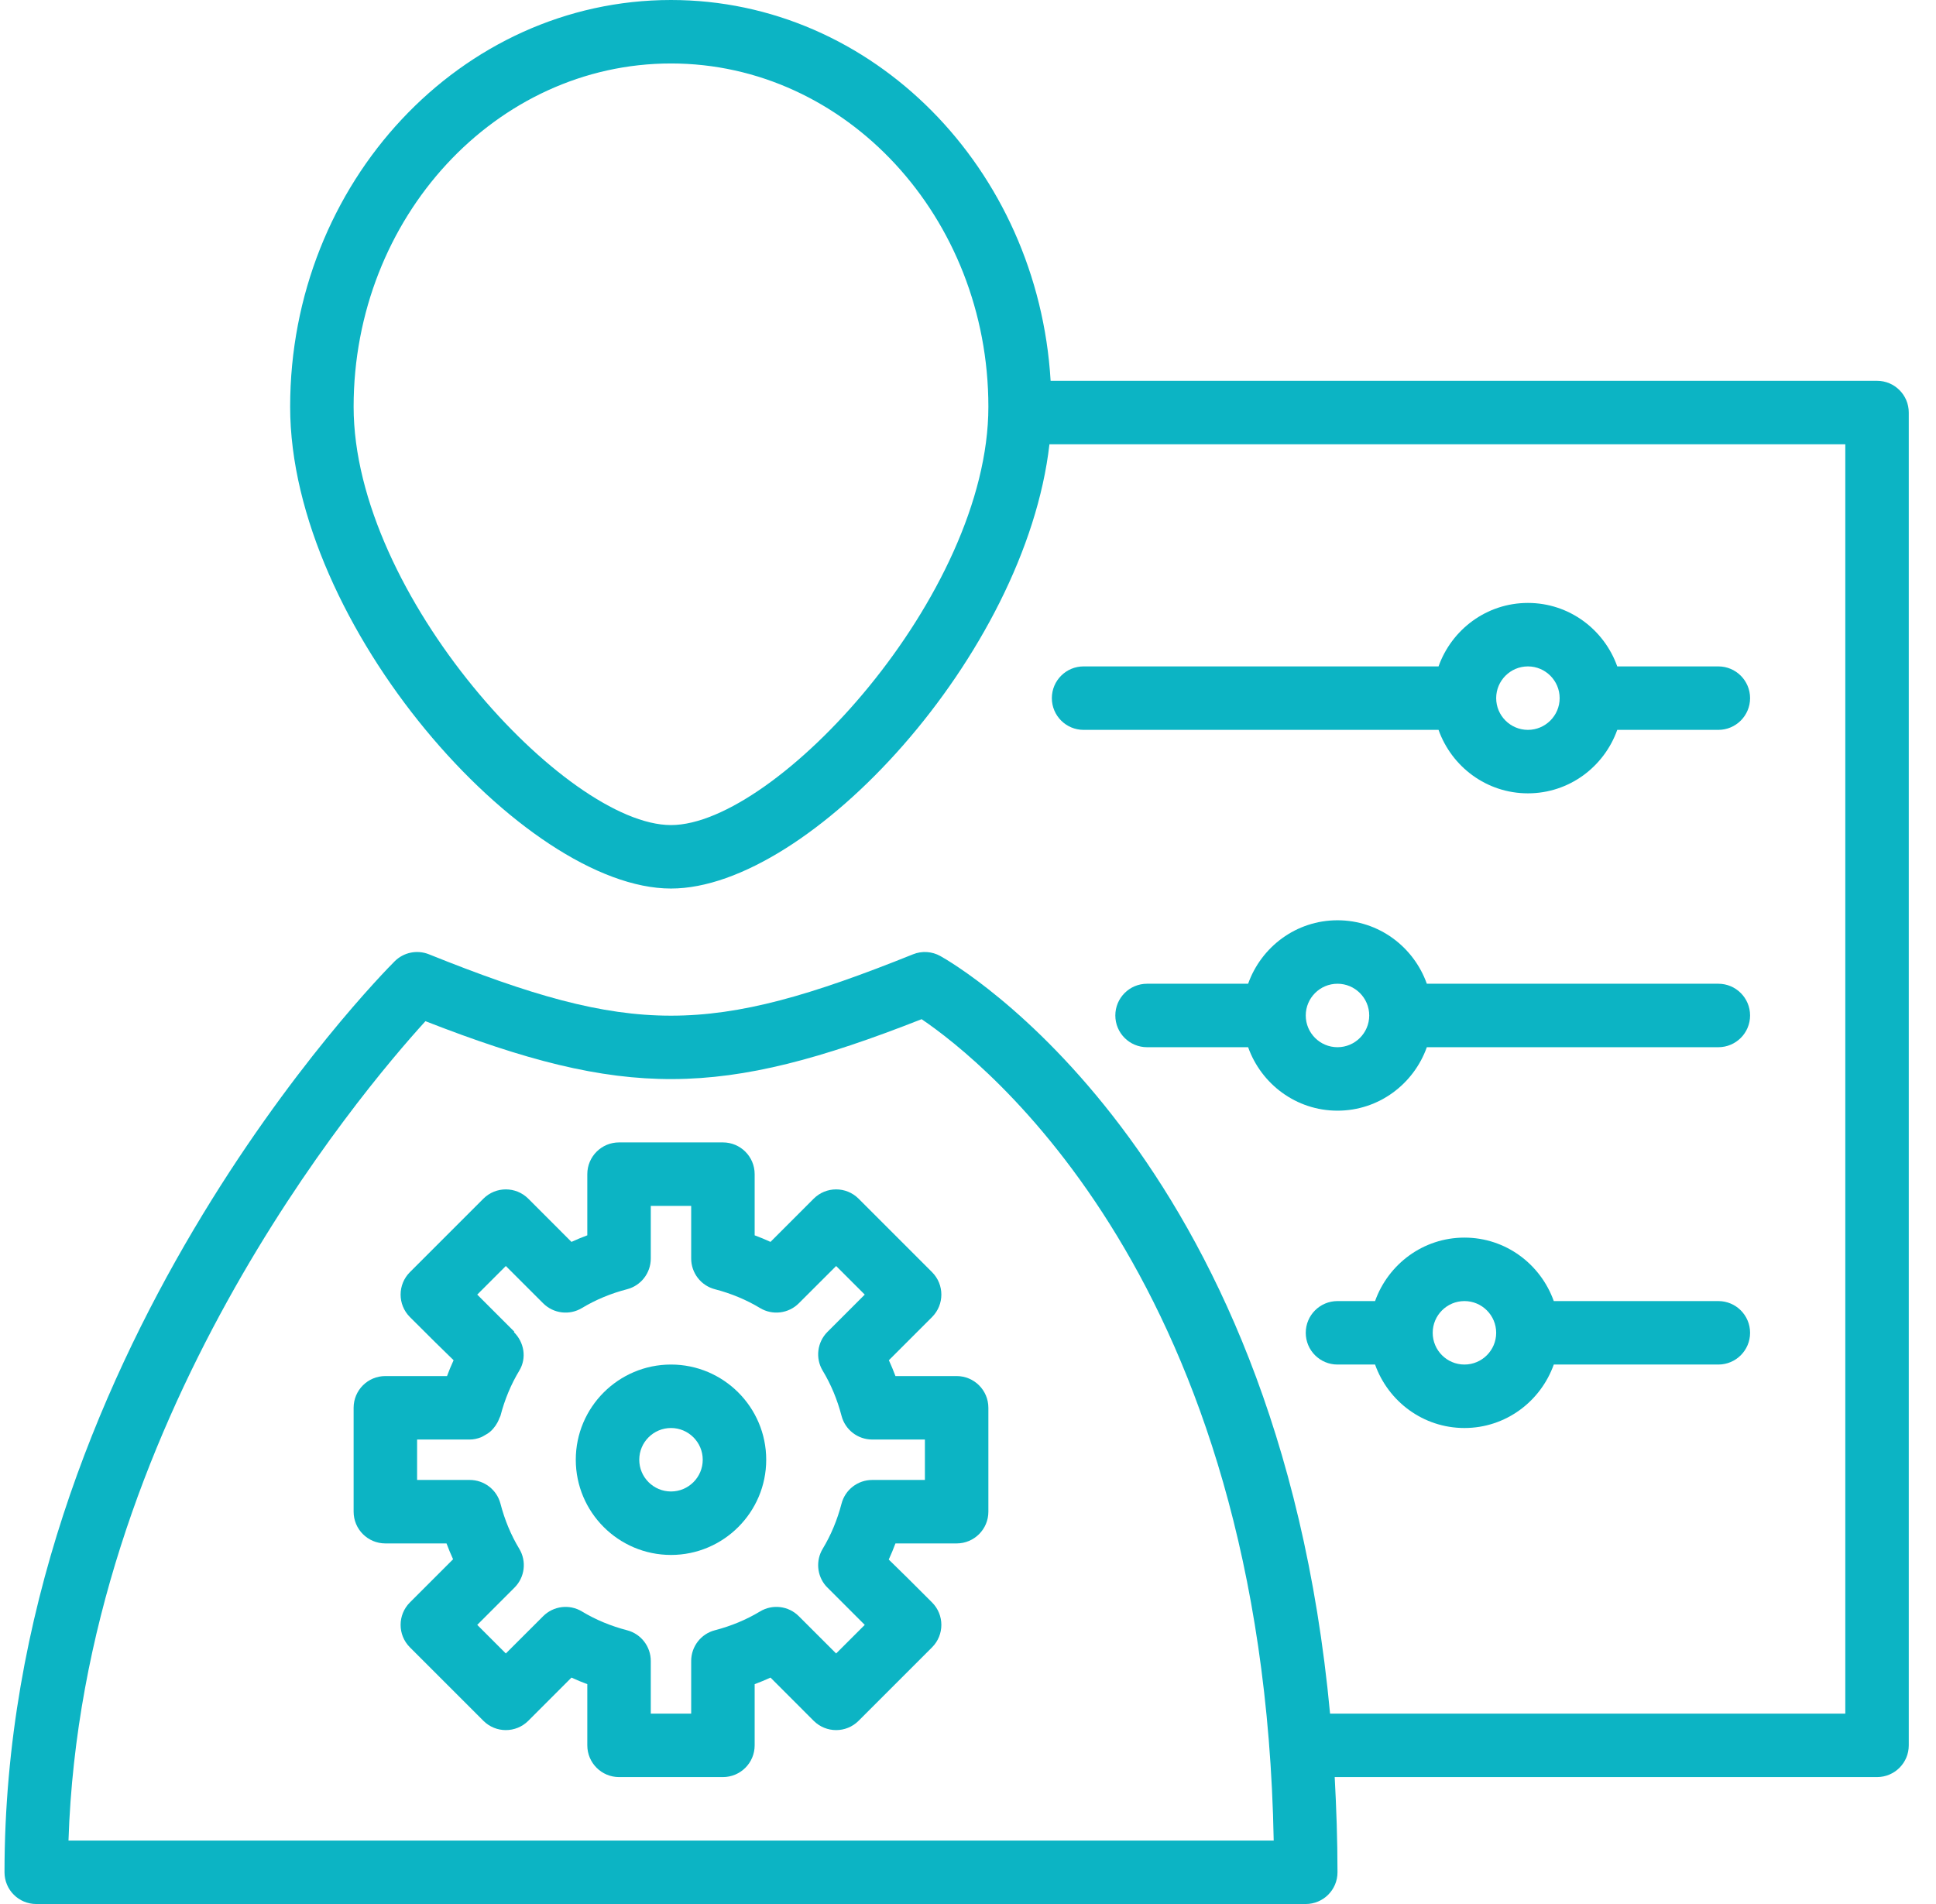 <svg width="61" height="60" viewBox="0 0 61 60" fill="none" xmlns="http://www.w3.org/2000/svg"><path d="M21.142 43C19.487 43 18.142 44.346 18.142 46C18.142 47.654 19.487 49 21.142 49C22.796 49 24.142 47.654 24.142 46C24.142 44.346 22.796 43 21.142 43ZM21.142 47C20.59 47 20.142 46.552 20.142 46C20.142 45.448 20.59 45 21.142 45C21.693 45 22.142 45.448 22.142 46C22.142 46.552 21.693 47 21.142 47Z" fill="#0CB4C4"></path><path d="M30.142 43.363H28.214C28.151 43.193 28.081 43.027 28.007 42.864L29.368 41.503C29.758 41.112 29.758 40.48 29.368 40.089L27.052 37.773C26.662 37.383 26.029 37.383 25.638 37.773L24.277 39.135C24.114 39.06 23.947 38.99 23.778 38.928V37C23.778 36.447 23.33 36 22.778 36H19.505C18.953 36 18.505 36.447 18.505 37V38.928C18.336 38.99 18.169 39.06 18.006 39.135L16.645 37.773C16.254 37.383 15.622 37.383 15.231 37.773L12.915 40.089C12.525 40.48 12.525 41.112 12.915 41.503C13.515 42.102 13.949 42.535 14.292 42.864C14.217 43.027 14.148 43.193 14.085 43.363H12.142C11.589 43.363 11.142 43.81 11.142 44.363V47.637C11.142 48.19 11.589 48.637 12.142 48.637H14.069C14.132 48.807 14.202 48.973 14.276 49.136L12.915 50.497C12.525 50.888 12.525 51.52 12.915 51.911L15.231 54.227C15.622 54.617 16.254 54.617 16.645 54.227L18.006 52.865C18.169 52.94 18.336 53.01 18.505 53.072V55C18.505 55.553 18.953 56 19.505 56H22.778C23.33 56 23.778 55.553 23.778 55V53.072C23.947 53.01 24.114 52.94 24.277 52.865L25.638 54.227C26.029 54.617 26.662 54.617 27.052 54.227L29.368 51.911C29.758 51.52 29.758 50.888 29.368 50.497C28.782 49.911 28.343 49.472 28.003 49.145C28.079 48.978 28.15 48.81 28.214 48.637H30.142C30.694 48.637 31.142 48.19 31.142 47.637V44.363C31.142 43.81 30.694 43.363 30.142 43.363ZM29.142 46.637H27.482C27.027 46.637 26.629 46.944 26.515 47.385C26.381 47.898 26.182 48.376 25.922 48.806C25.699 49.176 25.739 49.648 26.021 49.976C26.041 49.998 26.061 50.02 26.082 50.039C26.148 50.105 26.745 50.702 27.247 51.204L26.345 52.105L25.17 50.931C24.846 50.605 24.341 50.543 23.947 50.781C23.516 51.041 23.038 51.24 22.526 51.373C22.085 51.487 21.778 51.886 21.778 52.341V54H20.505V52.341C20.505 51.886 20.198 51.487 19.757 51.373C19.245 51.24 18.767 51.041 18.336 50.781C17.942 50.543 17.438 50.606 17.113 50.931L15.938 52.105L15.037 51.204L16.211 50.029C16.537 49.704 16.598 49.199 16.361 48.806C16.101 48.376 15.902 47.898 15.769 47.385C15.654 46.944 15.256 46.637 14.801 46.637H13.142V45.363H14.801C14.925 45.363 15.045 45.335 15.158 45.291C15.197 45.276 15.229 45.254 15.265 45.234C15.335 45.197 15.4 45.156 15.459 45.103C15.494 45.073 15.522 45.04 15.552 45.005C15.6 44.949 15.64 44.889 15.676 44.822C15.698 44.779 15.718 44.737 15.735 44.69C15.744 44.664 15.761 44.643 15.769 44.615C15.902 44.102 16.101 43.624 16.361 43.194C16.605 42.791 16.513 42.295 16.192 41.978L16.205 41.964C16.163 41.923 15.55 41.31 15.037 40.796L15.938 39.895L17.113 41.069C17.438 41.395 17.942 41.457 18.336 41.219C18.767 40.959 19.245 40.76 19.757 40.627C20.198 40.513 20.505 40.114 20.505 39.659V38H21.778V39.659C21.778 40.114 22.085 40.513 22.526 40.627C23.038 40.76 23.516 40.959 23.947 41.219C24.341 41.457 24.846 41.394 25.17 41.069L26.345 39.895L27.247 40.796L26.072 41.971C25.747 42.296 25.685 42.801 25.922 43.194C26.182 43.624 26.381 44.102 26.515 44.615C26.629 45.056 27.027 45.363 27.482 45.363H29.142V46.637Z" fill="#0CB4C4"></path><path d="M59.142 12H33.103C32.705 5.314 27.5 0 21.142 0C14.525 0 9.142 5.75 9.142 12.818C9.142 19.71 16.512 28 21.142 28C25.509 28 32.31 20.622 33.066 14H58.142V54H41.908C40.254 36.254 30.097 30.387 29.627 30.126C29.364 29.98 29.048 29.959 28.769 30.072C22.354 32.651 19.93 32.651 13.515 30.072C13.143 29.923 12.718 30.01 12.435 30.293C11.933 30.795 0.142 42.773 0.142 59C0.142 59.553 0.589 60 1.142 60H41.142C41.694 60 42.142 59.553 42.142 59C42.142 57.963 42.106 56.97 42.054 56H59.142C59.694 56 60.142 55.553 60.142 55V13C60.142 12.448 59.694 12 59.142 12ZM21.142 26C17.836 26 11.142 18.75 11.142 12.818C11.142 6.853 15.627 2 21.142 2C26.656 2 31.142 6.853 31.142 12.818C31.142 18.75 24.447 26 21.142 26ZM2.158 58C2.585 44.826 11.318 34.471 13.405 32.18C19.69 34.634 22.698 34.612 29.038 32.117C30.996 33.443 39.81 40.383 40.132 58H2.158Z" fill="#0CB4C4"></path><path d="M54.142 21H50.957C50.543 19.838 49.444 19 48.142 19C46.84 19 45.74 19.838 45.326 21H34.142C33.589 21 33.142 21.448 33.142 22C33.142 22.552 33.589 23 34.142 23H45.326C45.74 24.162 46.84 25 48.142 25C49.444 25 50.543 24.162 50.957 23H54.142C54.694 23 55.142 22.552 55.142 22C55.142 21.448 54.694 21 54.142 21ZM48.142 23C47.59 23 47.142 22.551 47.142 22C47.142 21.449 47.59 21 48.142 21C48.693 21 49.142 21.449 49.142 22C49.142 22.551 48.693 23 48.142 23Z" fill="#0CB4C4"></path><path d="M54.142 31H44.957C44.543 29.838 43.444 29 42.142 29C40.84 29 39.74 29.838 39.326 31H36.142C35.589 31 35.142 31.448 35.142 32C35.142 32.553 35.589 33 36.142 33H39.326C39.74 34.161 40.84 35 42.142 35C43.444 35 44.543 34.161 44.957 33H54.142C54.694 33 55.142 32.553 55.142 32C55.142 31.448 54.694 31 54.142 31ZM42.142 33C41.59 33 41.142 32.552 41.142 32C41.142 31.449 41.59 31 42.142 31C42.693 31 43.142 31.449 43.142 32C43.142 32.552 42.693 33 42.142 33Z" fill="#0CB4C4"></path><path d="M54.142 41H48.957C48.543 39.839 47.444 39 46.142 39C44.84 39 43.74 39.839 43.326 41H42.142C41.589 41 41.142 41.447 41.142 42C41.142 42.553 41.589 43 42.142 43H43.326C43.74 44.161 44.84 45 46.142 45C47.444 45 48.543 44.161 48.957 43H54.142C54.694 43 55.142 42.553 55.142 42C55.142 41.447 54.694 41 54.142 41ZM46.142 43C45.59 43 45.142 42.552 45.142 42C45.142 41.448 45.59 41 46.142 41C46.693 41 47.142 41.448 47.142 42C47.142 42.552 46.693 43 46.142 43Z" fill="#0CB4C4"></path></svg>